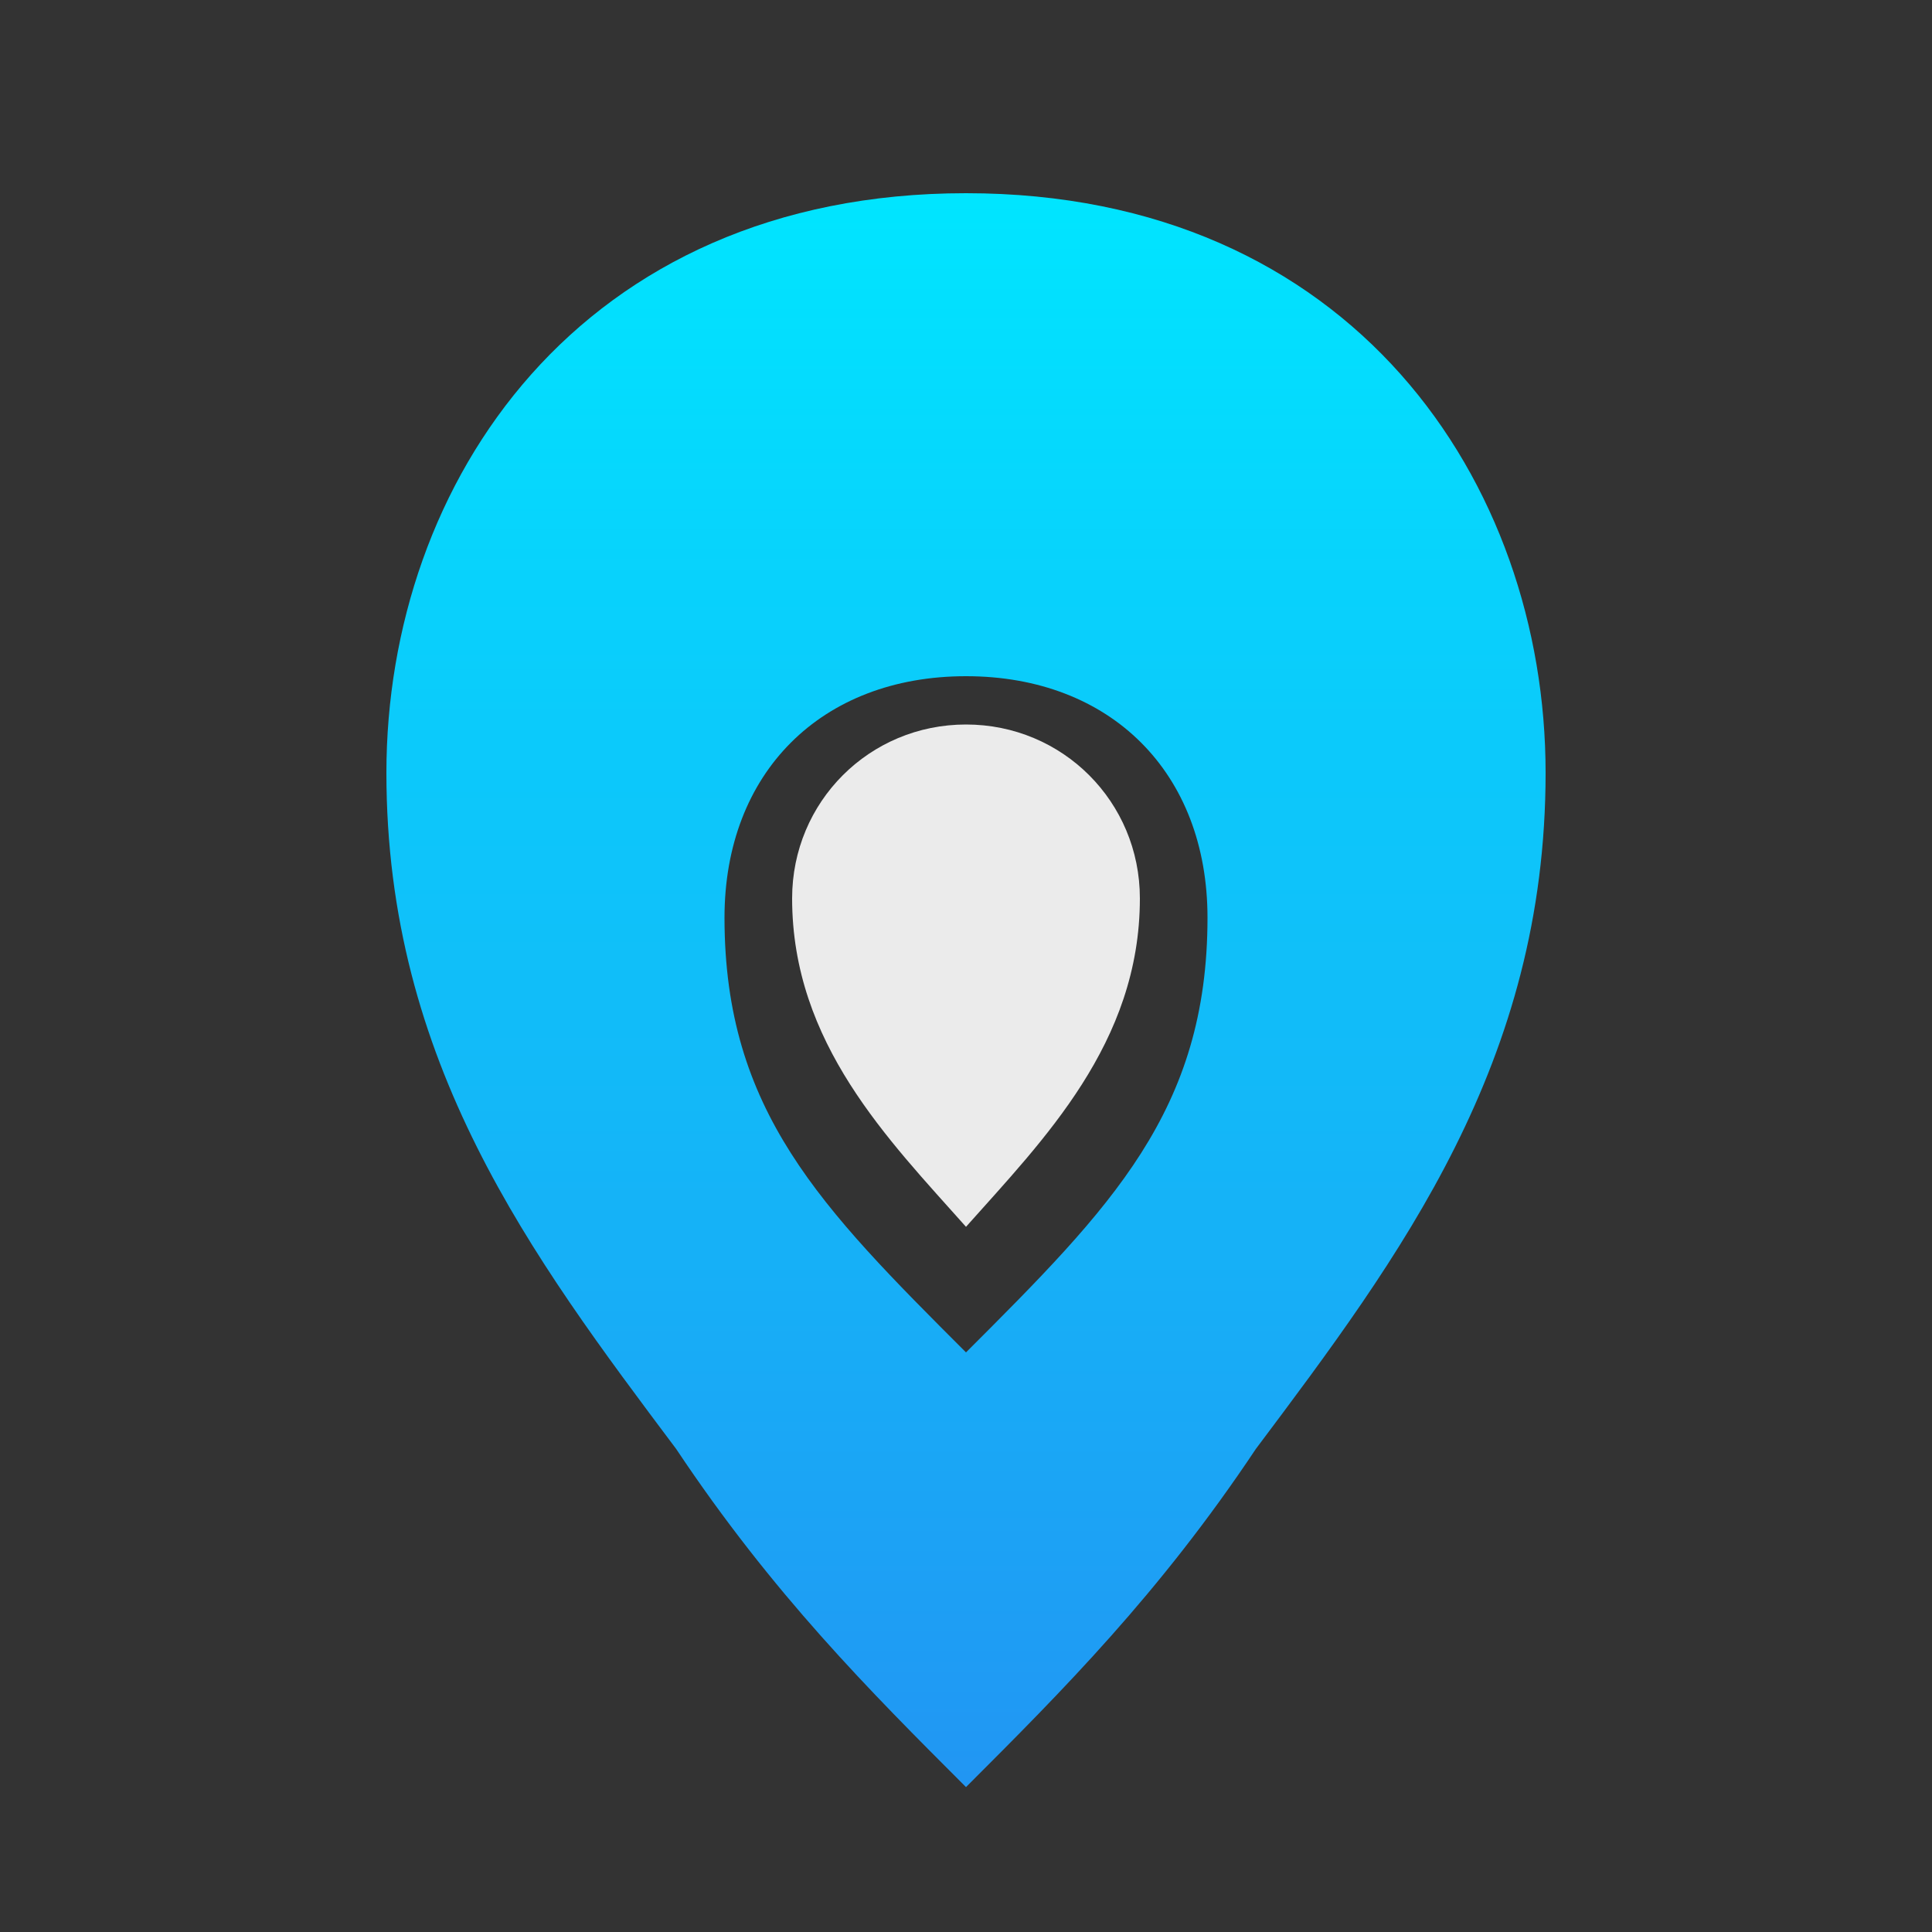 <svg width="200" height="200" viewBox="0 0 200 200" fill="none" xmlns="http://www.w3.org/2000/svg">
  <rect x="0" y="0" width="200" height="200" fill="#333333" stroke="none"/>
  <defs>
    <linearGradient id="logoGradient" x1="0%" y1="0%" x2="0%" y2="100%">
      <stop offset="0%" style="stop-color:#00E5FF;stop-opacity:1" />
      <stop offset="100%" style="stop-color:#2196F3;stop-opacity:1" />
    </linearGradient>
  </defs>
  <path d="M100 20 C 60 20, 40 50, 40 80 C 40 110, 55 130, 70 150 C 80 165, 90 175, 100 185 C 110 175, 120 165, 130 150 C 145 130, 160 110, 160 80 C 160 50, 140 20, 100 20 Z M 100 140 C 85 125, 75 115, 75 95 C 75 80, 85 70, 100 70 C 115 70, 125 80, 125 95 C 125 115, 115 125, 100 140 Z" fill="url(#logoGradient)" />
  <path d="M100 75 C 90 75, 82 83, 82 93 C 82 108, 92 118, 100 127 C 108 118, 118 108, 118 93 C 118 83, 110 75, 100 75 Z" fill="white" opacity="0.9" />
</svg>

